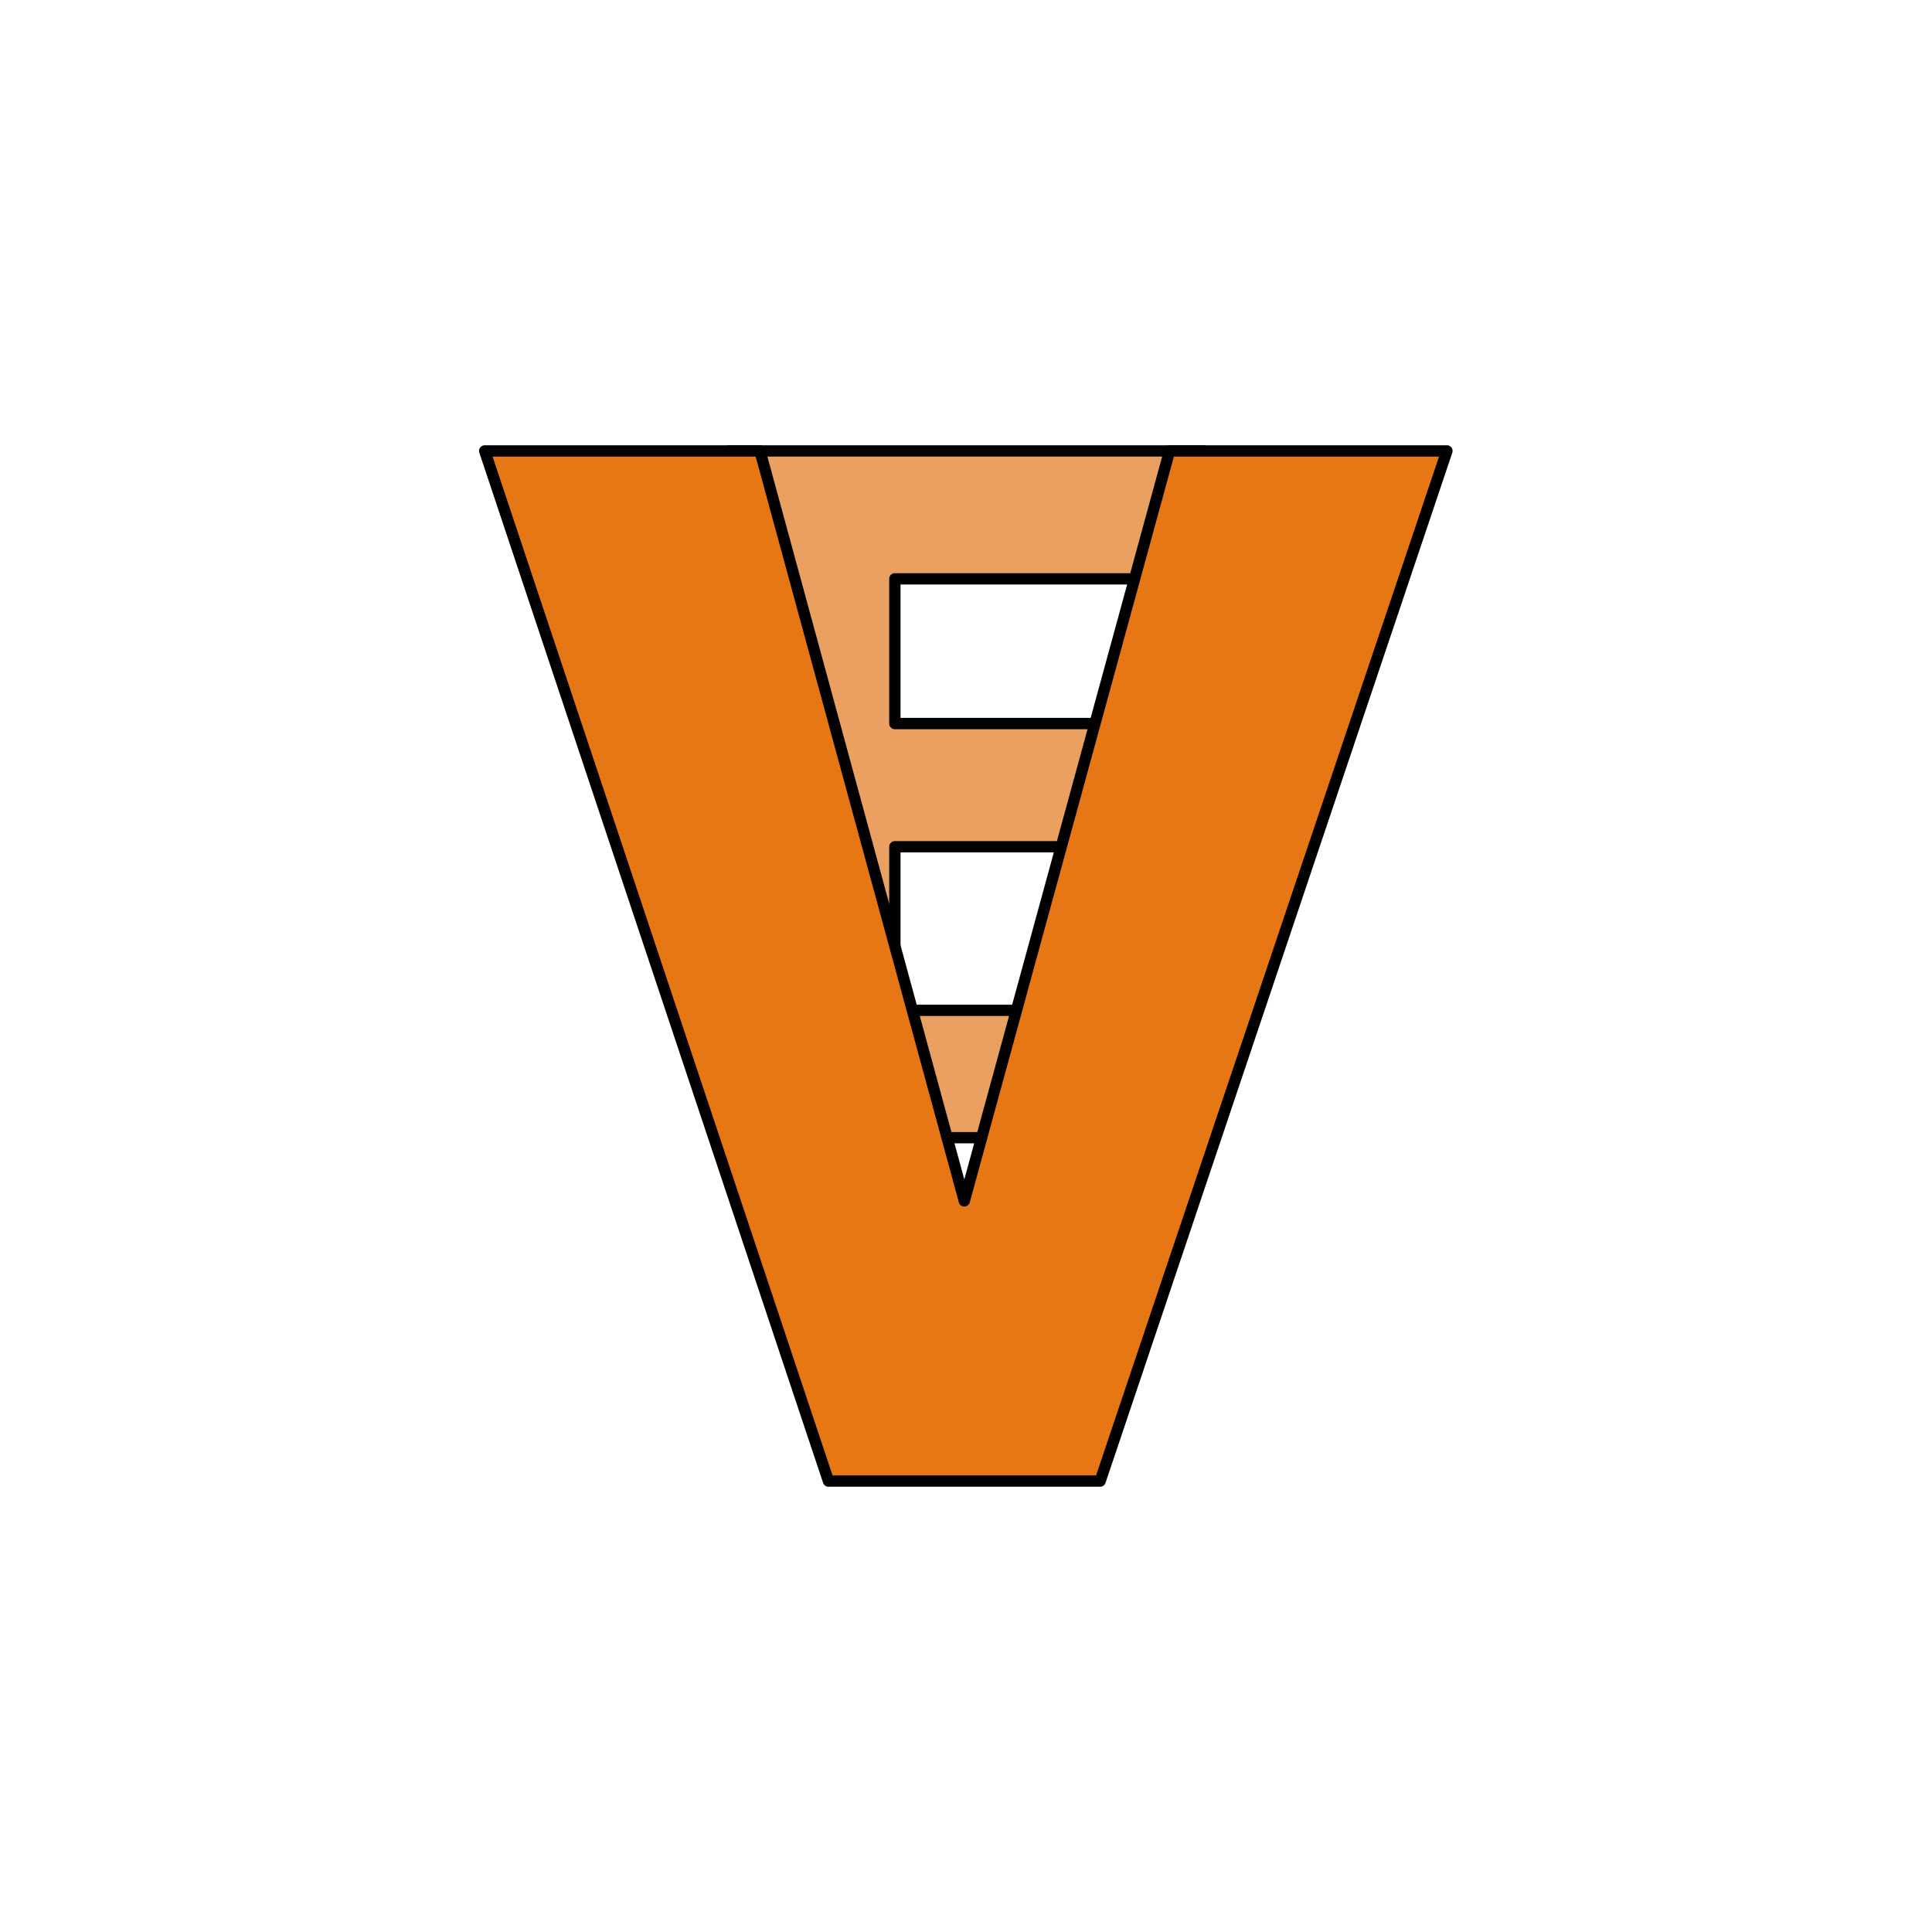 <svg version="1.2" xmlns="http://www.w3.org/2000/svg" viewBox="0 0 1024 1024" width="1024" height="1024">
	<title>VEdit</title>
	<style>
		.s0 { paint-order:stroke fill markers;stroke: #000000;stroke-width: 6;stroke-linejoin: round;;fill: #e9a060 } 
		.s1 { paint-order:stroke fill markers;stroke: #000000;stroke-width: 6;stroke-linejoin: round;;fill: #e77714 } 
	</style>
	<path id="E " class="s0" aria-label="E
"  d="m612.3 383.5v65.3h-138v86.7h163v67.5h-250.8v-364h251.3v67.8h-163.5v76.7z"/>
	<path id="V" class="s1" aria-label="V"  d="m402.8 239l108.3 397.5 108.8-397.5h147l-183.8 546h-144l-182.2-546z"/>
</svg>